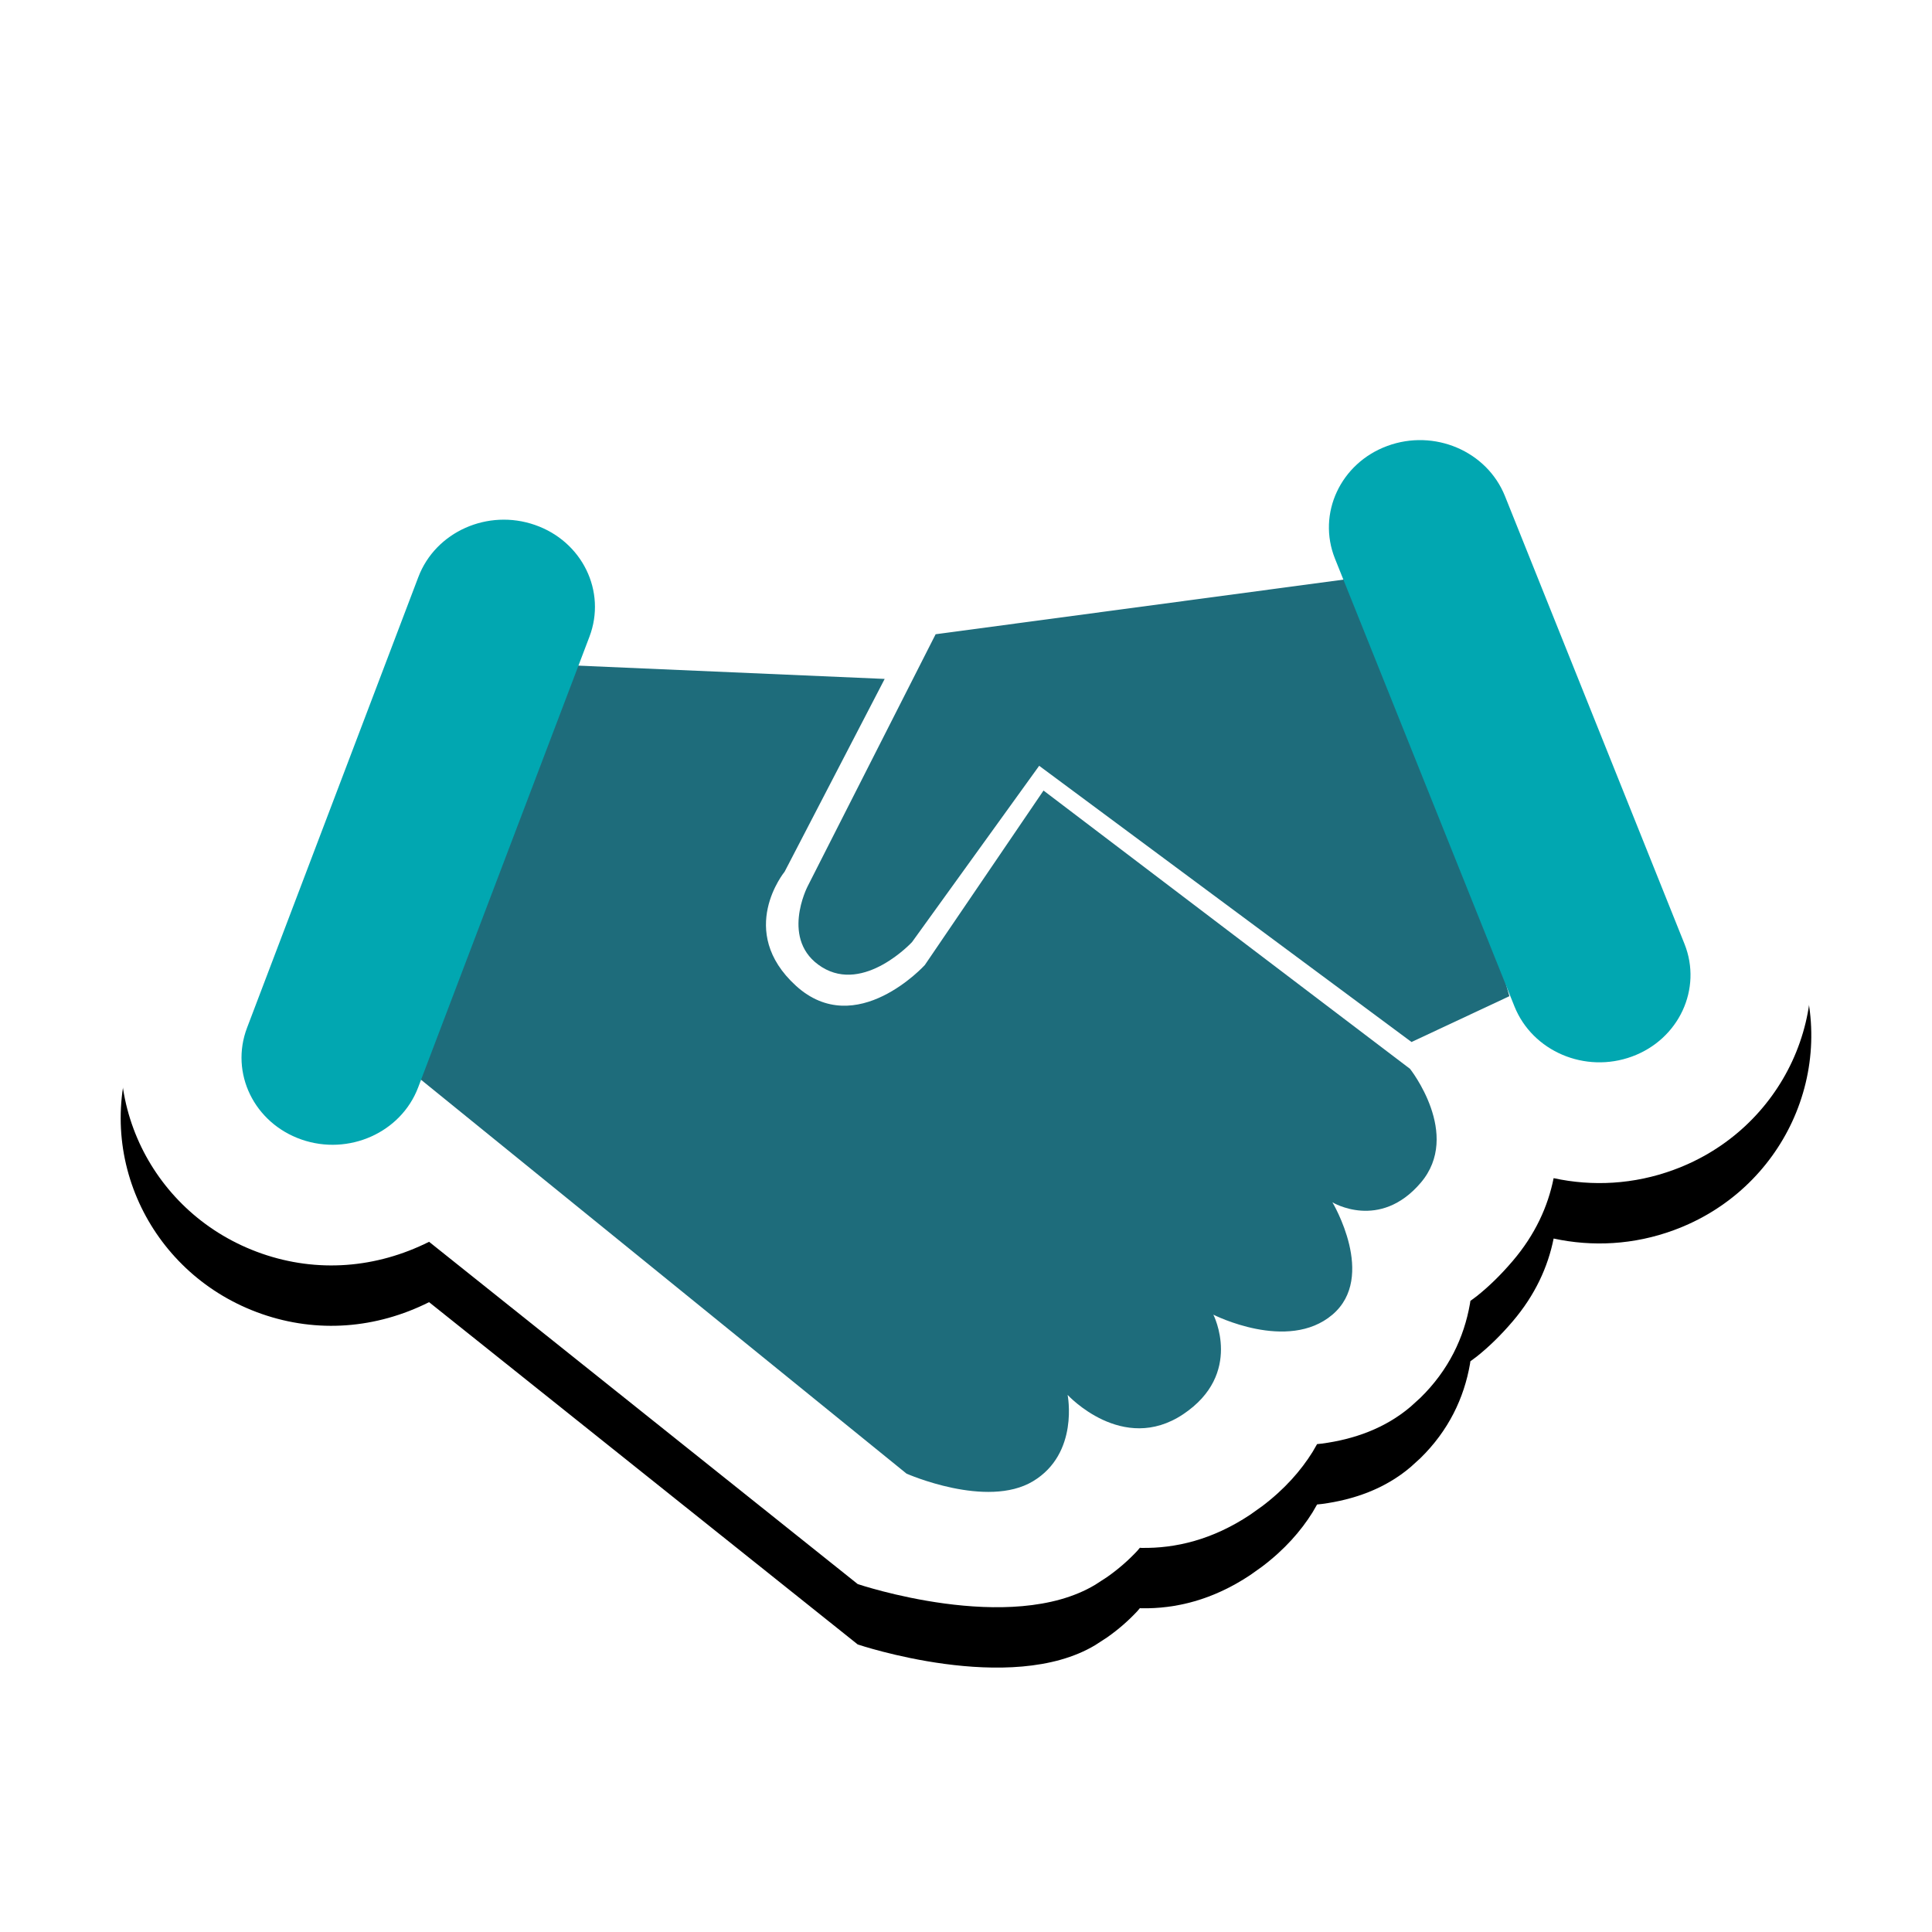 <?xml version="1.0" encoding="UTF-8"?>
<svg width="32px" height="32px" viewBox="0 0 32 32" version="1.1" xmlns="http://www.w3.org/2000/svg" xmlns:xlink="http://www.w3.org/1999/xlink">
    <title>badge_mergers_and_acquisitions</title>
    <defs>
        <path d="M24.917,5.575 C25.749,5.929 26.432,6.595 26.783,7.472 L29.756,14.889 C30.119,15.796 30.065,16.758 29.683,17.581 C29.314,18.374 28.636,19.041 27.722,19.376 C27.063,19.619 26.374,19.653 25.733,19.514 C25.639,19.983 25.427,20.45 25.054,20.887 C24.856,21.119 24.657,21.312 24.458,21.47 L24.354,21.547 L24.348,21.59 C24.249,22.159 23.991,22.697 23.526,23.152 L23.363,23.3 C22.937,23.662 22.421,23.84 21.898,23.91 L21.815,23.919 L21.74,24.049 C21.547,24.358 21.279,24.665 20.903,24.949 L20.706,25.089 C20.084,25.503 19.47,25.648 18.905,25.638 L18.88,25.636 L18.835,25.689 C18.692,25.842 18.527,25.987 18.338,26.12 L18.141,26.248 C16.736,27.093 14.206,26.237 14.206,26.237 L7.107,20.568 C6.23,21.007 5.257,21.084 4.335,20.763 C3.415,20.442 2.726,19.788 2.343,19.003 C1.946,18.187 1.875,17.227 2.222,16.313 L5.059,8.847 C5.395,7.964 6.066,7.286 6.893,6.917 C7.69,6.561 8.63,6.496 9.52,6.806 C10.44,7.127 11.129,7.781 11.511,8.566 C11.572,8.691 11.625,8.82 11.671,8.952 L11.721,9.115 L13.971,9.212 C14.288,8.839 14.735,8.59 15.231,8.523 L20.172,7.86 C20.57,6.618 21.293,5.875 22.289,5.509 C23.175,5.183 24.114,5.232 24.917,5.575 Z" id="path-1"></path>
        <filter x="-12.5%" y="-11.7%" width="125.0%" height="132.8%" filterUnits="objectBoundingBox" id="filter-2">
            <feOffset dx="0" dy="1" in="SourceAlpha" result="shadowOffsetOuter1"></feOffset>
            <feGaussianBlur stdDeviation="1" in="shadowOffsetOuter1" result="shadowBlurOuter1"></feGaussianBlur>
            <feColorMatrix values="0 0 0 0 0   0 0 0 0 0   0 0 0 0 0  0 0 0 0.33 0" type="matrix" in="shadowBlurOuter1"></feColorMatrix>
        </filter>
    </defs>
    <g id="badge_mergers_and_acquisitions" stroke="none" stroke-width="1" fill="none" fill-rule="evenodd">
        <g id="Combined-Shape">
            <use fill="black" fill-opacity="1" filter="url(#filter-2)" xlink:href="#path-1"></use>
            <use fill="#FFFFFF" fill-rule="evenodd" xlink:href="#path-1"></use>
        </g>
        <path d="M9,11 L14.653,11.245 L12.996,14.438 C12.996,14.438 12.188,15.42 13.184,16.328 C14.181,17.235 15.318,15.984 15.318,15.984 L17.284,13.094 L23.354,17.703 C23.354,17.703 24.215,18.789 23.532,19.59 C22.85,20.39 22.069,19.914 22.069,19.914 C22.069,19.914 22.808,21.148 22.069,21.775 C21.33,22.403 20.097,21.775 20.097,21.775 C20.097,21.775 20.6,22.755 19.596,23.425 C18.592,24.094 17.683,23.104 17.683,23.104 C17.683,23.104 17.877,24.073 17.11,24.534 C16.343,24.995 15.015,24.408 15.015,24.408 L6.5,17.5 L9,11 Z" id="Path-131" fill="#1E6C7B" fill-rule="nonzero"></path>
        <path d="M23,9.5 L15.497,10.505 L13.376,14.682 C13.376,14.682 12.911,15.58 13.614,16.019 C14.317,16.457 15.106,15.604 15.106,15.604 L17.212,12.684 L23.379,17.259 L25,16.5 L23,9.5 Z" id="Path-130" fill="#1E6C7B" fill-rule="nonzero"></path>
        <path d="M6.929,9.558 C7.213,8.808 8.08,8.422 8.861,8.695 C9.644,8.967 10.048,9.795 9.763,10.546 L6.926,18.011 C6.641,18.761 5.774,19.146 4.993,18.874 C4.21,18.601 3.806,17.774 4.092,17.023" id="Rectangle-53" fill="#01A7B1" fill-rule="nonzero"></path>
        <path d="M22.111,9.252 C21.813,8.507 22.203,7.671 22.979,7.386 C23.756,7.1 24.628,7.471 24.927,8.217 L27.9,15.633 C28.198,16.378 27.808,17.214 27.032,17.499 C26.255,17.785 25.383,17.414 25.084,16.669" id="Rectangle-53" fill="#01A7B1" fill-rule="nonzero"></path>
    </g>
</svg>